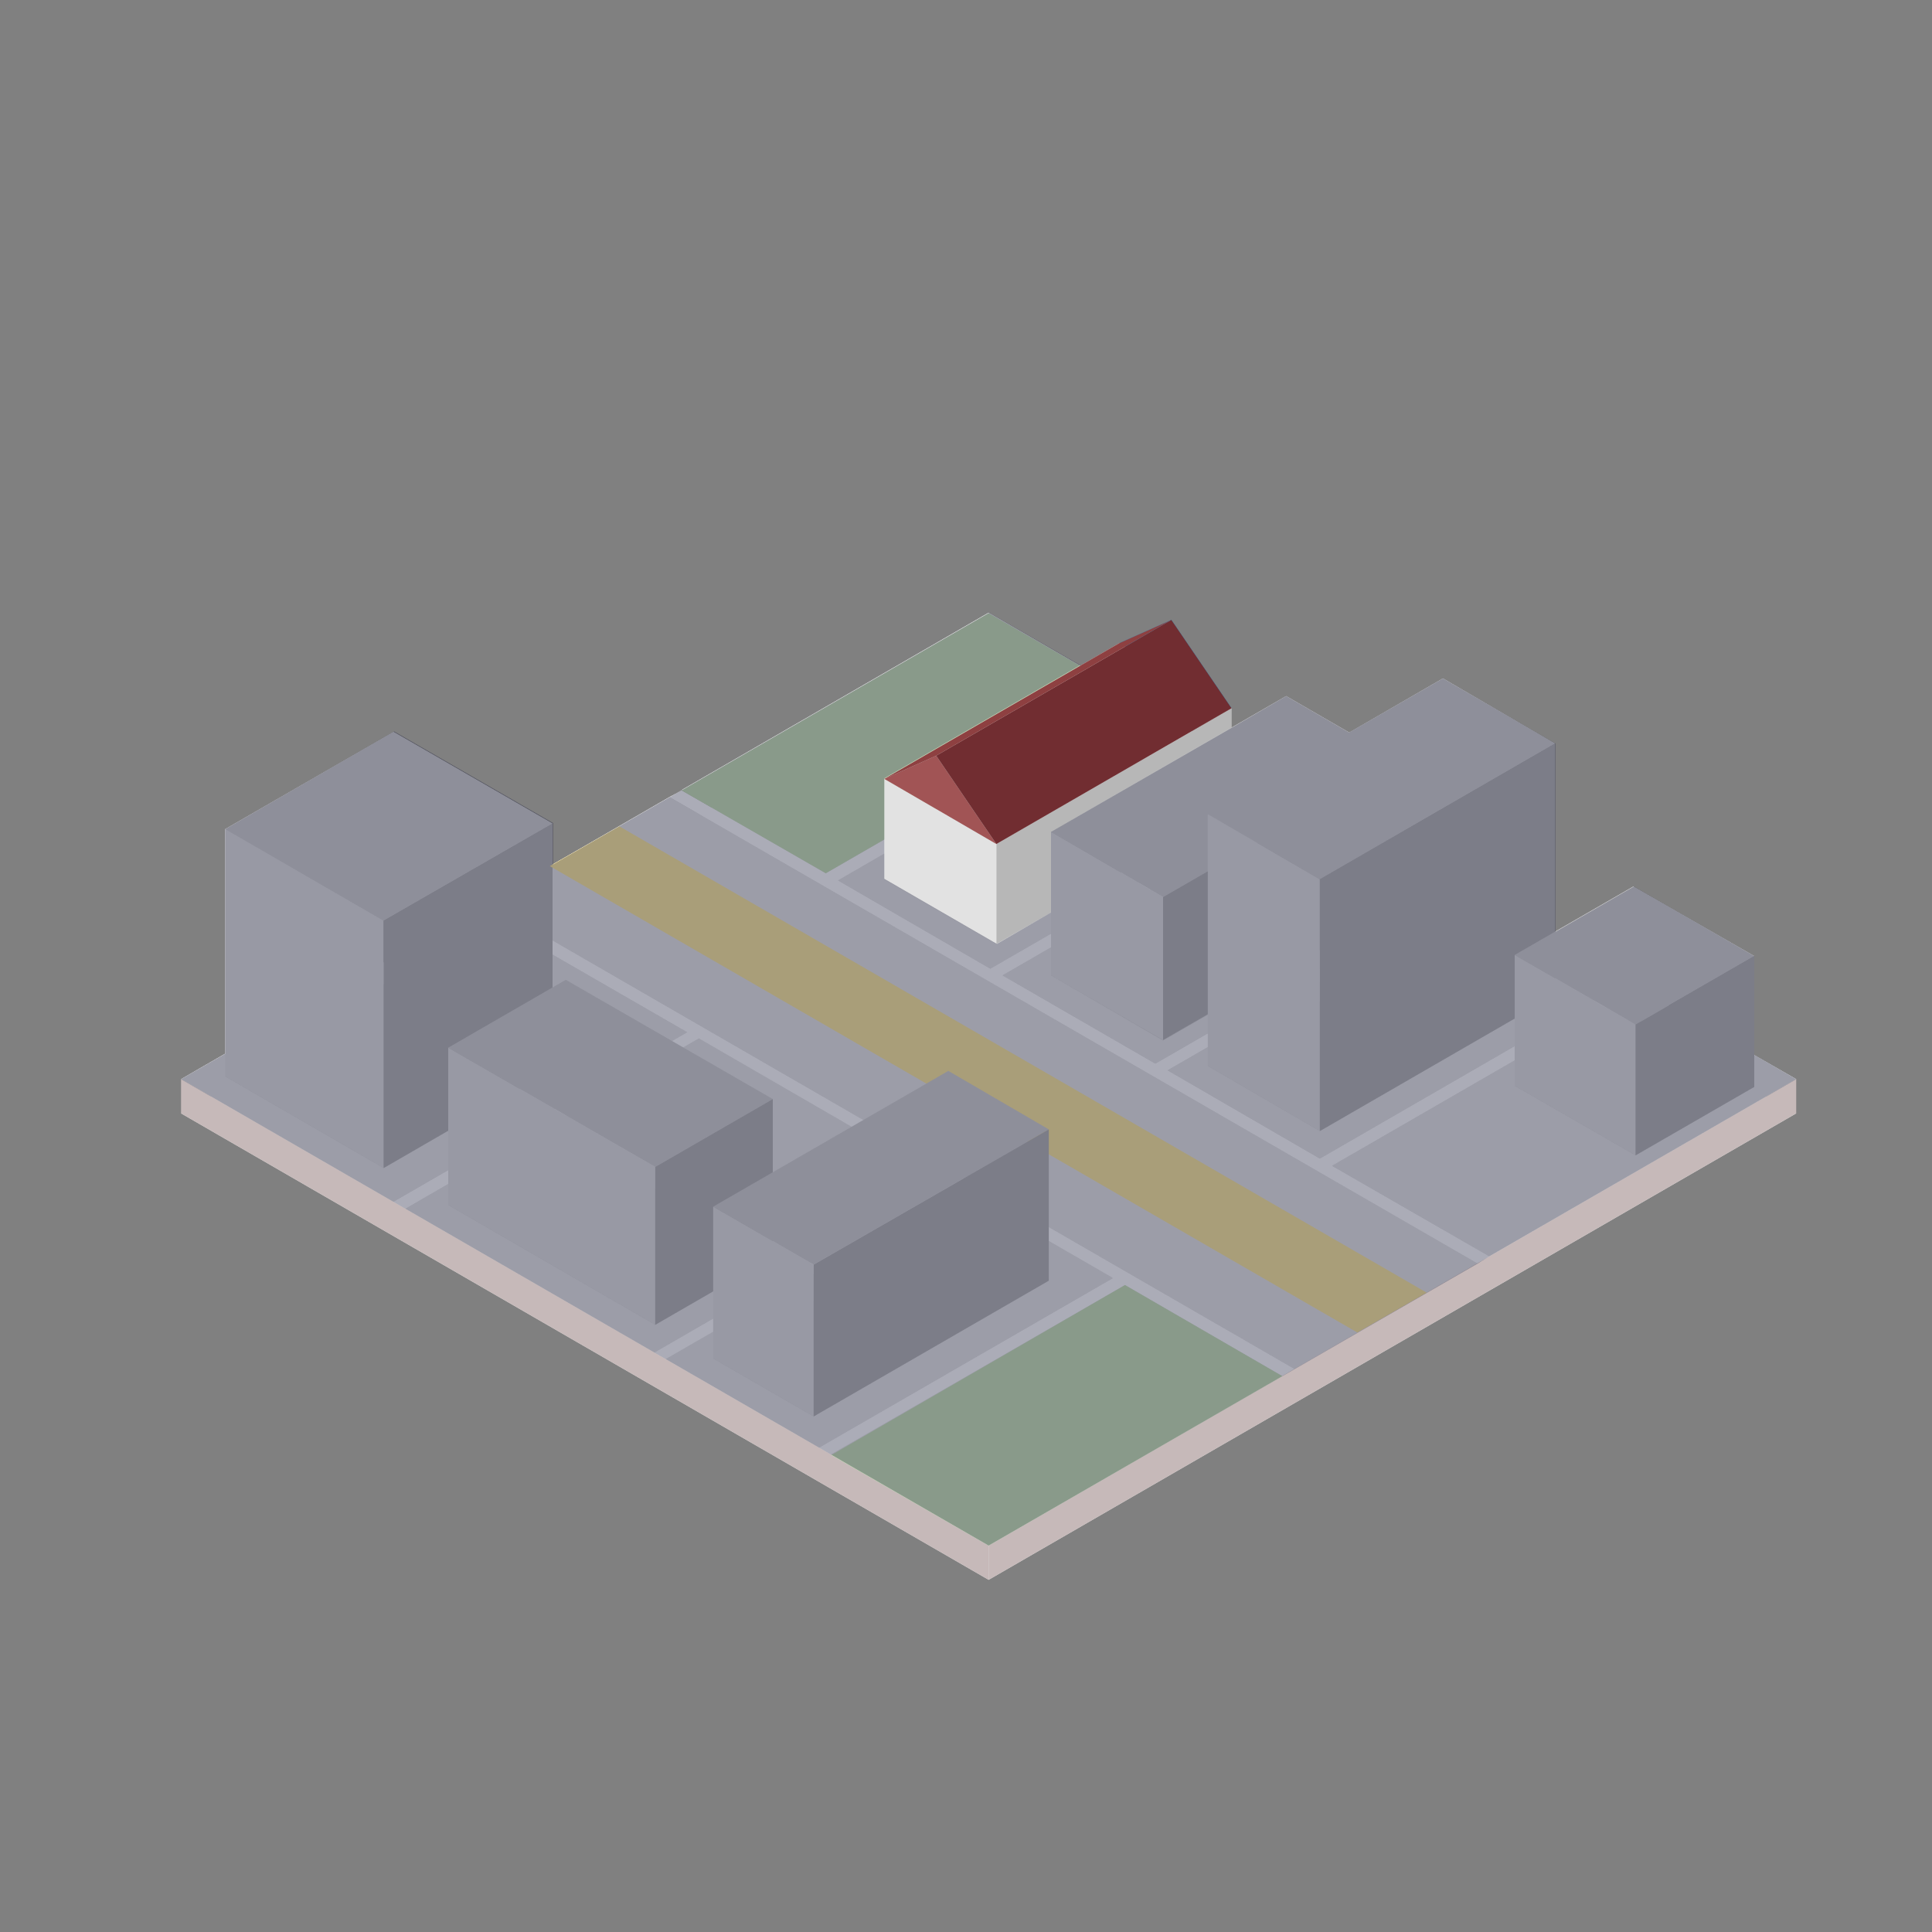<?xml version="1.0" encoding="utf-8"?>
<!-- Generator: Adobe Illustrator 19.1.0, SVG Export Plug-In . SVG Version: 6.00 Build 0)  -->
<svg version="1.1" xmlns="http://www.w3.org/2000/svg" xmlns:xlink="http://www.w3.org/1999/xlink" x="0px" y="0px"
	 viewBox="0 0 350 350" style="enable-background:new 0 0 350 350;" xml:space="preserve">
<rect x="0" y="0" width="350" height="350" fill="#808080" stroke="none"/>
<style type="text/css">
	.st0{display:none;}
	.st1{display:inline;}
	.st2{fill:#E8E8E8;}
	.st3{fill:#FFFFFF;}
	.st4{fill:#D3D3D3;}
	.st5{fill:#E2E2E2;}
	.st6{fill:#B7B7B7;}
	.st7{fill:#2BACE2;}
	.st8{fill:#A15455;}
	.st9{fill:#712D31;}
	.st10{fill:#8E4041;}
	.st11{fill:#FCE99F;}
	.st12{fill:#CBE4BA;}
	.st13{fill:#C6B9B9;}
	.st14{fill:#F9EDED;}
	.st15{fill:#AFDAF4;}
	.st16{fill:#4579BD;}
	.st17{fill:#EE2A28;}
	.st18{fill:#F2F0F1;}
	.st19{fill:#FFFFFF;stroke:#8C8C8C;stroke-miterlimit:10;}
	.st20{fill:none;stroke:#FFFFFF;stroke-width:2;stroke-miterlimit:10;}
	.st21{display:inline;fill:#D3D3D3;}
	.st22{display:inline;fill:#FCE99F;}
	.st23{display:inline;fill:#C6B9B9;}
	.st24{fill:#F5D6BB;}
	.st25{fill:#BB9F87;}
	.st26{fill:#E1BFA3;}
	.st27{fill:#6B6C6C;}
	.st28{fill:#4E4E4E;}
	.st29{fill:#676767;}
	.st30{fill:#494949;}
	.st31{fill:#616262;}
	.st32{fill:#DD962D;}
	.st33{fill:#E6A755;}
	.st34{fill:none;stroke:#EDB259;stroke-miterlimit:10;}
	.st35{fill:none;stroke:#EDB259;stroke-width:0.5;stroke-miterlimit:10;}
	.st36{fill:#EAA636;}
	.st37{fill:#09314E;}
	.st38{fill:#EDB259;}
	.st39{fill:#144D6E;}
	.st40{fill:#EABB7C;}
	.st41{opacity:0.35;fill:#0F1231;}
</style>
<g id="Layer_1" class="st0">
	<g class="st1">
		<polygon class="st2" points="179.1,286.5 32.5,201.9 179.1,117.3 325.7,201.9 		"/>
		<g>
			<polygon class="st3" points="241.4,211.4 297.1,179.2 294.9,178 239.3,210.1 211.5,194.1 267.2,162 265,160.7 209.3,192.8 
				181.6,176.8 237.3,144.7 235.1,143.4 179.4,175.6 151.7,159.6 207.4,127.4 205.2,126.2 149.5,158.3 123.4,143.2 121.2,144.5 
				267.8,229.1 270,227.9 			"/>
			<polygon class="st3" points="85.8,164.9 124.4,187.2 71,218 73.2,219.2 126.6,188.4 171.8,214.5 118.4,245.3 120.6,246.6 
				174,215.8 201.7,231.8 148.3,262.6 150.5,263.9 203.9,233.1 232.4,249.5 234.6,248.3 88,163.6 			"/>
		</g>
		<g>
			<polygon class="st2" points="151.7,159.6 179.4,175.6 235.1,143.4 207.4,127.4 			"/>
			<polygon class="st2" points="294.9,178 267.2,162 211.5,194.1 239.3,210.1 			"/>
			<polygon class="st2" points="265,160.7 237.3,144.7 181.6,176.8 209.3,192.8 			"/>
			<polygon class="st2" points="325.7,195.7 297.1,179.2 241.4,211.4 270,227.9 			"/>
			<path class="st2" d="M121.2,144.5l2.2-1.3l26.2,15.1l55.7-32.1l-26.2-15.1L32.5,195.7l146.6,84.6l88.7-51.2L121.2,144.5z
				 M203.9,233.1l-53.4,30.8l-2.2-1.3l53.4-30.8l-27.7-16l-53.4,30.8l-2.2-1.3l53.4-30.8l-45.2-26.1l-53.4,30.8L71,218l53.4-30.8
				l-38.6-22.3l2.2-1.3l146.6,84.6l-2.2,1.3L203.9,233.1z"/>
		</g>
		<polygon class="st4" points="210.8,188.6 190.4,176.8 233.1,152.2 253.5,164 		"/>
		<polygon class="st4" points="239.3,205.1 218.8,193.3 261.5,168.6 282,180.4 		"/>
		<polygon class="st4" points="180.5,171.2 160.1,159.4 202.8,134.7 223.2,146.5 		"/>
		<polygon class="st4" points="40.5,195.2 69.3,211.8 99.9,194.1 71.1,177.5 		"/>
		<polygon class="st4" points="147.3,256.9 129.1,246.3 171.8,221.7 190,232.2 		"/>
		<polygon class="st4" points="118.5,240.2 81,218.5 102.3,206.2 139.9,227.9 		"/>
		<polygon class="st4" points="296.5,209.5 274.6,196.8 296.2,184.4 318,197.1 		"/>
		<g>
			<polygon class="st4" points="40.5,150.3 69.3,166.9 99.9,149.2 71.1,132.6 			"/>
			<polygon class="st5" points="40.5,150.3 40.5,195.2 69.3,211.8 69.3,166.9 			"/>
			<polygon class="st6" points="99.9,149.2 69.3,166.9 69.3,211.8 99.9,194.1 			"/>
		</g>
		<g>
			<polygon class="st4" points="118.5,211.6 81,190 102.3,177.6 139.9,199.3 			"/>
			<polygon class="st5" points="81,190 81,218.5 118.5,240.2 118.5,211.6 			"/>
			<polygon class="st6" points="139.9,199.3 118.5,211.6 118.5,240.2 139.9,227.9 			"/>
		</g>
		<polygon class="st4" points="180.5,152.9 160.1,141.2 202.8,116.5 223.2,128.3 		"/>
		<g>
			<polygon class="st6" points="223.2,128.3 180.5,152.9 180.5,171.2 223.2,146.5 			"/>
			<polygon class="st5" points="160.1,141.2 160.1,159.4 180.5,171.2 180.5,152.9 			"/>
			<g>
				<polygon class="st7" points="223.2,128.3 202.8,116.5 212.3,112.3 				"/>
				<polygon class="st8" points="180.5,152.9 160.1,141.2 169.6,137 				"/>
				<polygon class="st9" points="169.6,137 212.3,112.3 223.2,128.3 180.5,152.9 				"/>
				<polygon class="st10" points="202.8,116.5 212.3,112.3 169.6,137 160.1,141.2 				"/>
			</g>
		</g>
		<polygon class="st11" points="246.1,241.7 99.5,157 112.1,149.8 258.7,234.4 		"/>
		<g>
			<polygon class="st4" points="147.3,229.4 129.1,218.9 171.8,194.2 190,204.7 			"/>
			<polygon class="st5" points="129.1,218.9 129.1,246.3 147.3,256.9 147.3,229.4 			"/>
			<polygon class="st6" points="147.3,256.9 190,232.2 190,204.7 147.3,229.4 			"/>
		</g>
		<g>
			<polygon class="st4" points="210.8,162.6 190.4,150.8 233.1,126.2 253.5,138 			"/>
			<polygon class="st5" points="190.4,150.8 190.4,176.8 210.8,188.6 210.8,162.6 			"/>
			<polygon class="st6" points="253.5,138 210.8,162.6 210.8,188.6 253.5,163.9 			"/>
		</g>
		<g>
			<polygon class="st4" points="239.3,159.4 218.8,147.6 261.5,122.9 282,134.7 			"/>
			<polygon class="st5" points="218.8,147.6 218.8,193.3 239.3,205.1 239.3,159.4 			"/>
			<polygon class="st6" points="239.3,159.4 282,134.7 282,180.4 239.3,205.1 			"/>
		</g>
		<g>
			<polygon class="st4" points="296.5,185.8 274.6,173.1 296.2,160.7 318,173.3 			"/>
			<polygon class="st5" points="274.6,173.1 274.6,196.8 296.5,209.5 296.5,185.8 			"/>
			<polygon class="st6" points="318,173.3 296.5,185.8 296.5,209.5 318,197.1 			"/>
		</g>
		<g>
			<polygon class="st3" points="241.4,211.4 297.1,179.2 294.9,178 239.3,210.1 211.5,194.1 267.2,162 265,160.7 209.3,192.8 
				181.6,176.8 237.3,144.7 235.1,143.4 179.4,175.6 151.7,159.6 207.4,127.4 205.2,126.2 149.5,158.3 123.4,143.2 121.2,144.5 
				267.8,229.1 270,227.9 			"/>
			<polygon class="st3" points="85.8,164.9 124.4,187.2 71,218 73.2,219.2 126.6,188.4 171.8,214.5 118.4,245.3 120.6,246.6 
				174,215.8 201.7,231.8 148.3,262.6 150.5,263.9 203.9,233.1 232.4,249.5 234.6,248.3 88,163.6 			"/>
		</g>
		<g>
			<polygon class="st2" points="151.7,159.6 179.4,175.6 235.1,143.4 207.4,127.4 			"/>
			<polygon class="st2" points="294.9,178 267.2,162 211.5,194.1 239.3,210.1 			"/>
			<polygon class="st2" points="265,160.7 237.3,144.7 181.6,176.8 209.3,192.8 			"/>
			<polygon class="st2" points="325.7,195.7 297.1,179.2 241.4,211.4 270,227.9 			"/>
			<path class="st2" d="M121.2,144.5l2.2-1.3l26.2,15.1l55.7-32.1l-26.2-15.1L32.5,195.7l146.6,84.6l88.7-51.2L121.2,144.5z
				 M203.9,233.1l-53.4,30.8l-2.2-1.3l53.4-30.8l-27.7-16l-53.4,30.8l-2.2-1.3l53.4-30.8l-45.2-26.1l-53.4,30.8L71,218l53.4-30.8
				l-38.6-22.3l2.2-1.3l146.6,84.6l-2.2,1.3L203.9,233.1z"/>
		</g>
		<polygon class="st4" points="210.8,188.6 190.4,176.8 233.1,152.2 253.5,164 		"/>
		<polygon class="st4" points="239.3,205.1 218.8,193.3 261.5,168.6 282,180.4 		"/>
		<polygon class="st4" points="180.5,171.2 160.1,159.4 202.8,134.7 223.2,146.5 		"/>
		<polygon class="st4" points="40.5,195.2 69.3,211.8 99.9,194.1 71.1,177.5 		"/>
		<polygon class="st4" points="147.3,256.9 129.1,246.3 171.8,221.7 190,232.2 		"/>
		<polygon class="st4" points="118.5,240.2 81,218.5 102.3,206.2 139.9,227.9 		"/>
		<polygon class="st4" points="296.5,209.5 274.6,196.8 296.2,184.4 318,197.1 		"/>
		<g>
			<polygon class="st4" points="40.5,150.3 69.3,166.9 99.9,149.2 71.1,132.6 			"/>
			<polygon class="st5" points="40.5,150.3 40.5,195.2 69.3,211.8 69.3,166.9 			"/>
			<polygon class="st6" points="99.9,149.2 69.3,166.9 69.3,211.8 99.9,194.1 			"/>
		</g>
		<g>
			<polygon class="st4" points="118.5,211.6 81,190 102.3,177.6 139.9,199.3 			"/>
			<polygon class="st5" points="81,190 81,218.5 118.5,240.2 118.5,211.6 			"/>
			<polygon class="st6" points="139.9,199.3 118.5,211.6 118.5,240.2 139.9,227.9 			"/>
		</g>
		<polygon class="st12" points="123.4,143.2 149.5,158.3 205.2,126.2 179.1,111.1 		"/>
		<polygon class="st4" points="180.5,152.9 160.1,141.2 202.8,116.5 223.2,128.3 		"/>
		<polygon class="st11" points="246.1,241.7 99.5,157 112.1,149.8 258.7,234.4 		"/>
		<g>
			<polygon class="st4" points="147.3,229.4 129.1,218.9 171.8,194.2 190,204.7 			"/>
			<polygon class="st5" points="129.1,218.9 129.1,246.3 147.3,256.9 147.3,229.4 			"/>
			<polygon class="st6" points="147.3,256.9 190,232.2 190,204.7 147.3,229.4 			"/>
		</g>
		<g>
			<polygon class="st6" points="223.2,128.3 180.5,152.9 180.5,171.2 223.2,146.5 			"/>
			<polygon class="st5" points="160.1,141.2 160.1,159.4 180.5,171.2 180.5,152.9 			"/>
			<g>
				<polygon class="st7" points="223.2,128.3 202.8,116.5 212.3,112.3 				"/>
				<polygon class="st8" points="180.5,152.9 160.1,141.2 169.6,137 				"/>
				<polygon class="st9" points="169.6,137 212.3,112.3 223.2,128.3 180.5,152.9 				"/>
				<polygon class="st10" points="202.8,116.5 212.3,112.3 169.6,137 160.1,141.2 				"/>
			</g>
		</g>
		<g>
			<polygon class="st4" points="210.8,162.6 190.4,150.8 233.1,126.2 253.5,138 			"/>
			<polygon class="st5" points="190.4,150.8 190.4,176.8 210.8,188.6 210.8,162.6 			"/>
			<polygon class="st6" points="253.5,138 210.8,162.6 210.8,188.6 253.5,163.9 			"/>
		</g>
		<g>
			<polygon class="st4" points="239.3,159.4 218.8,147.6 261.5,122.9 282,134.7 			"/>
			<polygon class="st5" points="218.8,147.6 218.8,193.3 239.3,205.1 239.3,159.4 			"/>
			<polygon class="st6" points="239.3,159.4 282,134.7 282,180.4 239.3,205.1 			"/>
		</g>
		<g>
			<polygon class="st4" points="296.5,185.8 274.6,173.1 296.2,160.7 318,173.3 			"/>
			<polygon class="st5" points="274.6,173.1 274.6,196.8 296.5,209.5 296.5,185.8 			"/>
			<polygon class="st6" points="318,173.3 296.5,185.8 296.5,209.5 318,197.1 			"/>
		</g>
		<polygon class="st13" points="32.5,201.9 32.5,195.7 179.1,280.4 179.1,286.5 		"/>
		<polygon class="st13" points="325.7,195.7 179.1,280.4 179.1,286.5 325.7,201.9 		"/>
		<polygon class="st12" points="150.5,263.9 203.9,233.1 232.4,249.5 179.1,280.4 		"/>
	</g>
</g>
<g id="Layer_4" class="st0">
	<g class="st1">
		<polygon class="st13" points="31.8,195.3 31.8,201 178.6,286.6 326.3,200.9 326.3,195.3 		"/>
		<polygon class="st2" points="110.2,198.3 104.5,203.2 186.5,250.6 193.7,246.5 		"/>
		<polygon class="st14" points="129.1,176.2 80.6,167.1 61.3,178.3 100.6,201 		"/>
		<polygon class="st14" points="195.9,245.2 222.9,229.6 133.5,178 112,196.7 		"/>
		<polygon class="st12" points="145,162.4 116.9,146.2 83.1,165.7 130.9,174.6 		"/>
		<polygon class="st12" points="161.7,147.9 137.8,134.1 119.1,144.9 146.7,160.9 		"/>
		<polygon class="st12" points="194.4,210.6 232.4,188.7 165.6,150.1 135.3,176.5 		"/>
		<polygon class="st2" points="181.3,258 199.5,268.5 197.3,269.8 179.1,259.3 160.9,269.8 179.1,280.3 257,235.3 238.9,224.8 		"/>
		<polygon class="st2" points="234.6,187.4 273.6,164.9 275.8,166.1 196.6,211.9 216.8,223.5 296,177.8 287.2,172.7 208,218.4 
			225.1,228.3 304.3,182.6 198.5,121.5 167.4,148.6 		"/>
		<polygon class="st14" points="140,132.8 163.4,146.3 194.6,119.3 179.1,110.3 		"/>
		<polygon class="st2" points="259.2,234 326.3,195.3 308.2,184.8 241.1,223.6 		"/>
		<polygon class="st2" points="78.5,190.8 51.3,206.5 77.1,221.4 98.8,202.5 		"/>
		<polygon class="st2" points="59.1,179.6 31.8,195.3 49.1,205.3 76.3,189.5 		"/>
		<polygon class="st2" points="102.7,204.8 81,223.7 157.1,267.6 184.3,251.9 		"/>
		<path class="st15" d="M234.1,142c0,0-18.3,13.9-27.6,18.9c-9.3,4.9-15.5,9.2-16.9,13.9c-1.4,4.7-2.9,14.8,0.8,17.8
			c3.7,3,13.7,18.3,17.7,19.4c3.9,1.1,16.4,7.4,22.3,10.4c5.9,3,12.9,7.4,16.5,12.1c3.6,4.6,3.6,4.6,3.6,4.6l11-6.3
			c0,0-5.2-7.5-15.4-14.3c-10.2-6.8-13.1-5.1-19.2-8.8s-17.2-10.8-19.3-13.4c-2.1-2.6-5.8-7.7-2.8-12.7c2.9-5.1-1-4.9,3.7-10.6
			s8.3-11.2,15.7-14.1s13.9-6.7,16.5-9.1s2.6-2.4,2.6-2.4L234.1,142z"/>
		<path class="st3" d="M163.4,146.3L140,132.8l-2.2,1.3l23.9,13.8l-15,13l-27.7-16l-2.2,1.3l28.1,16.2l-14.1,12.2l-47.8-8.9
			l-2.5,1.4l48.5,9.1L100.6,201l-39.3-22.7l-2.2,1.3l17.3,10l-27.3,15.7l2.2,1.3l27.3-15.7l20.3,11.7l-21.8,18.9l3.9,2.3l21.8-18.9
			l81.6,47.1l-27.3,15.7l3.8,2.2l18.2-10.5l18.2,10.5l2.2-1.3L181.3,258l57.5-33.2l2.2-1.3l67.1-38.7l-3.8-2.2l-79.2,45.7l-4.3-2.5
			l-1.8-1l-2.2-1.3l-1.6-0.9l-18.6-10.7l79.2-45.7l-2.2-1.3l-39.1,22.6l-67.2-38.8l31.2-27.1l-3.9-2.3L163.4,146.3z M193.7,246.5
			l-7.2,4.1l-82-47.4l5.7-5L193.7,246.5z M222.9,229.6l-27,15.6L112,196.7l21.6-18.8L222.9,229.6z M232.4,188.7l-38,21.9l-59.1-34.1
			l30.3-26.3L232.4,188.7z"/>
		<g>
			<polygon class="st11" points="77.1,221.4 194.6,119.3 198.5,121.5 81,223.7 			"/>
			<polygon class="st11" points="157.1,267.6 304.3,182.6 308.2,184.8 160.9,269.8 			"/>
		</g>
		<g>
			<path class="st16" d="M201,240.8c4.1-2.4,8.2-4.7,12.3-7.1c0.2,0.1,0.4,0.2,0.6,0.3c4.2,2.2,5.5,5.7,3.1,8.7
				c-0.1,0.1-0.2,0.2-0.4,0.2c-4.6,1.1-8.9,0.9-13-0.7C202.6,241.9,201.8,241.4,201,240.8z"/>
			<path class="st17" d="M209.4,232.5c1.2,0.2,2.3,0.6,3.4,1c-4.1,2.3-8.1,4.7-12.2,7c-0.8-0.6-1.3-1.3-1.7-2
				c0.5-0.1,0.9-0.3,1.3-0.4c1.8-0.6,2.9-1.6,3.4-2.7c0-0.1,0.1-0.2,0.3-0.2c2.5-0.3,4.3-1.2,5.4-2.6
				C209.3,232.6,209.3,232.6,209.4,232.5C209.4,232.6,209.4,232.6,209.4,232.5z"/>
			<path class="st18" d="M200.6,240.6c0,0,0.2,0.1,0.4,0.3l12.3-7.1c0,0-0.2-0.1-0.5-0.2L200.6,240.6z"/>
		</g>
		<path class="st19" d="M96.1,197.3l-4.1,2.4c-2.8,1.6-7.4,1.6-10.1,0l0,0c-2.8-1.6-2.8-4.2,0-5.9l4.1-2.4c2.8-1.6,7.4-1.6,10.1,0h0
			C98.9,193,98.9,195.7,96.1,197.3z"/>
		<line class="st20" x1="179.3" y1="155.5" x2="218.4" y2="133"/>
		<polygon class="st3" points="182.3,130.1 181.2,130.7 162.4,119.9 163.5,119.3 		"/>
		<polygon class="st3" points="193.9,147.1 192.8,147.7 178.4,139.4 179.5,138.7 		"/>
		<polygon class="st3" points="202.8,142 201.7,142.6 185.1,133 186.2,132.4 		"/>
		<polygon class="st3" points="211.9,136.7 210.8,137.4 192.2,126.6 193.3,126 		"/>
		<polygon class="st3" points="165.2,240.8 137.9,256.6 136.8,255.9 164.1,240.2 		"/>
		<polygon class="st3" points="156,235.5 128.8,251.3 127.7,250.6 154.9,234.9 		"/>
		<polygon class="st3" points="167.8,261.4 166.7,262 147,250.7 148.1,250 		"/>
		<polygon class="st3" points="61.6,198 60.5,198.7 43.3,188.7 44.4,188 		"/>
		<polygon class="st3" points="191.3,117.4 152.3,139.9 151.2,139.3 190.2,116.7 		"/>
	</g>
</g>
<g id="Layer_3" class="st0">
	<g class="st1">
		<polygon class="st3" points="241.4,210.7 297.1,178.5 294.9,177.3 239.3,209.4 211.5,193.4 267.2,161.3 265,160 209.3,192.1 
			181.6,176.1 237.3,144 235.1,142.7 179.4,174.9 151.7,158.9 207.4,126.7 205.2,125.5 149.5,157.6 123.4,142.5 121.2,143.8 
			267.8,228.4 270,227.2 		"/>
		<polygon class="st3" points="85.8,164.2 124.4,186.5 71,217.3 73.2,218.5 126.6,187.7 171.8,213.8 118.4,244.6 120.6,245.9 
			174,215.1 201.7,231.1 148.3,261.9 150.5,263.2 203.9,232.4 232.4,248.8 234.6,247.6 88,162.9 		"/>
	</g>
	<g class="st1">
		<polygon class="st2" points="151.7,158.9 179.4,174.9 235.1,142.7 207.4,126.7 		"/>
		<polygon class="st2" points="294.9,177.3 267.2,161.3 211.5,193.4 239.3,209.4 		"/>
		<polygon class="st2" points="265,160 237.3,144 181.6,176.1 209.3,192.1 		"/>
		<polygon class="st2" points="325.7,195 297.1,178.5 241.4,210.7 270,227.2 		"/>
		<path class="st2" d="M121.2,143.8l2.2-1.3l26.2,15.1l55.7-32.1l-26.2-15.1L32.5,195l146.6,84.6l88.7-51.2L121.2,143.8z
			 M203.9,232.4l-53.4,30.8l-2.2-1.3l53.4-30.8l-27.7-16l-53.4,30.8l-2.2-1.3l53.4-30.8l-45.2-26.1l-53.4,30.8l-2.2-1.3l53.4-30.8
			l-38.6-22.3l2.2-1.3l146.6,84.6l-2.2,1.3L203.9,232.4z"/>
	</g>
	<polygon class="st21" points="210.8,187.9 190.4,176.1 233.1,151.5 253.5,163.3 	"/>
	<polygon class="st21" points="239.3,204.4 218.8,192.6 261.5,167.9 282,179.7 	"/>
	<polygon class="st21" points="147.3,256.1 129.1,245.6 171.8,221 190,231.5 	"/>
	<polygon class="st21" points="296.5,208.8 274.6,196.1 296.2,183.7 318,196.4 	"/>
	<polygon class="st22" points="246.1,241 99.5,156.3 112.1,149.1 258.7,233.7 	"/>
	<g class="st1">
		<polygon class="st4" points="147.3,228.7 129.1,218.1 171.8,193.5 190,204 		"/>
		<polygon class="st5" points="129.1,218.1 129.1,245.6 147.3,256.1 147.3,228.7 		"/>
		<polygon class="st6" points="147.3,256.1 190,231.5 190,204 147.3,228.7 		"/>
	</g>
	<g class="st1">
		<polygon class="st4" points="239.3,158.7 218.8,146.9 261.5,122.2 282,134 		"/>
		<polygon class="st5" points="218.8,146.9 218.8,192.6 239.3,204.4 239.3,158.7 		"/>
		<polygon class="st6" points="239.3,158.7 282,134 282,179.7 239.3,204.4 		"/>
	</g>
	<g class="st1">
		<polygon class="st4" points="296.5,185.1 274.6,172.4 296.2,160 318,172.6 		"/>
		<polygon class="st5" points="274.6,172.4 274.6,196.1 296.5,208.8 296.5,185.1 		"/>
		<polygon class="st6" points="318,172.6 296.5,185.1 296.5,208.8 318,196.4 		"/>
	</g>
	<g class="st1">
		<polygon class="st3" points="241.4,210.7 297.1,178.5 294.9,177.3 239.3,209.4 211.5,193.4 267.2,161.3 265,160 209.3,192.1 
			181.6,176.1 237.3,144 235.1,142.7 179.4,174.9 151.7,158.9 207.4,126.7 205.2,125.5 149.5,157.6 123.4,142.5 121.2,143.8 
			267.8,228.4 270,227.2 		"/>
		<polygon class="st3" points="85.8,164.2 124.4,186.5 71,217.3 73.2,218.5 126.6,187.7 171.8,213.8 118.4,244.6 120.6,245.9 
			174,215.1 201.7,231.1 148.3,261.9 150.5,263.2 203.9,232.4 232.4,248.8 234.6,247.6 88,162.9 		"/>
	</g>
	<polygon class="st21" points="210.8,187.9 190.4,176.1 233.1,151.5 253.5,163.3 	"/>
	<polygon class="st21" points="239.3,204.4 218.8,192.6 261.5,167.9 282,179.7 	"/>
	<polygon class="st21" points="147.3,256.1 129.1,245.6 171.8,221 190,231.5 	"/>
	<polygon class="st21" points="296.5,208.8 274.6,196.1 296.2,183.7 318,196.4 	"/>
	<g class="st1">
		<polygon class="st4" points="147.3,228.7 129.1,218.1 171.8,193.5 190,204 		"/>
		<polygon class="st5" points="129.1,218.1 129.1,245.6 147.3,256.1 147.3,228.7 		"/>
		<polygon class="st6" points="147.3,256.1 190,231.5 190,204 147.3,228.7 		"/>
	</g>
	<g class="st1">
		<polygon class="st4" points="239.3,158.7 218.8,146.9 261.5,122.2 282,134 		"/>
		<polygon class="st5" points="218.8,146.9 218.8,192.6 239.3,204.4 239.3,158.7 		"/>
		<polygon class="st6" points="239.3,158.7 282,134 282,179.7 239.3,204.4 		"/>
	</g>
	<g class="st1">
		<polygon class="st4" points="296.5,185.1 274.6,172.4 296.2,160 318,172.6 		"/>
		<polygon class="st5" points="274.6,172.4 274.6,196.1 296.5,208.8 296.5,185.1 		"/>
		<polygon class="st6" points="318,172.6 296.5,185.1 296.5,208.8 318,196.4 		"/>
	</g>
	<polygon class="st23" points="32.5,201.2 32.5,195 179.1,279.7 179.1,285.8 	"/>
	<polygon class="st23" points="325.7,195 179.1,279.7 179.1,285.8 325.7,201.2 	"/>
	<g class="st1">
		<polygon class="st24" points="87.5,198.3 62.3,183.8 87.5,169.3 112.6,183.8 		"/>
		<polygon class="st25" points="62.3,183.8 62.3,188.2 87.5,202.7 87.5,198.3 		"/>
		<polygon class="st26" points="112.6,183.8 112.6,188.2 87.5,202.7 87.5,198.3 		"/>
		<polygon class="st24" points="139.7,146.4 136.4,144.5 139.7,142.6 143,144.5 		"/>
		<polygon class="st25" points="136.4,144.5 136.4,145.1 139.7,147 139.7,146.4 		"/>
		<polygon class="st26" points="143,144.5 143,145.1 139.7,147 139.7,146.4 		"/>
		<g>
			<polygon class="st27" points="55,43.3 37.9,32.9 49,26.5 66.2,36.9 			"/>
			<polygon class="st28" points="37.9,32.9 37.9,48.1 55,58.5 55,43.3 			"/>
			<polygon class="st29" points="66.2,36.9 66.2,52.1 55,58.5 55,43.3 			"/>
		</g>
		<g>
			<polygon class="st27" points="138.5,96.7 130.9,92.1 135.9,89.2 143.5,93.8 			"/>
			<polygon class="st28" points="130.9,92.1 130.9,94 138.5,98.6 138.5,96.7 			"/>
			<polygon class="st29" points="143.5,93.8 143.5,95.8 138.5,98.6 138.5,96.7 			"/>
		</g>
		<polygon class="st27" points="87.5,165 80.1,160.7 87.5,156.4 94.9,160.7 		"/>
		<polygon class="st30" points="72.7,182.1 72.7,184.7 87.5,193.3 87.5,190.7 		"/>
		<polygon class="st31" points="102.3,182.1 102.3,184.7 87.5,193.3 87.5,190.7 		"/>
		<polygon class="st32" points="76.2,43 76.2,44.9 87.5,51.5 87.5,49.5 		"/>
		<polygon class="st33" points="98.8,43 98.8,44.9 87.5,51.5 87.5,49.5 		"/>
		<polygon class="st29" points="87.5,190.7 87.5,173.5 94.9,169.3 102.3,182.1 		"/>
		<polygon class="st28" points="72.7,182.1 80.1,169.3 87.5,173.5 87.5,190.7 		"/>
		<polygon class="st28" points="80.1,169.3 80.1,160.7 87.5,165 87.5,173.5 		"/>
		<polygon class="st29" points="94.9,169.3 94.9,160.7 87.5,165 87.5,173.5 		"/>
		<path class="st32" d="M87.5,174.9c-0.1,0-0.3,0-0.4-0.1l-7.5-4.4c-0.2-0.1-0.3-0.3-0.3-0.4c0-0.2,0.1-0.3,0.3-0.4l0.4,0.7
			c0.1,0,0.1-0.1,0.1-0.2c0-0.1-0.1-0.2-0.1-0.2l7.5,4.3l7.5-4.3c-0.1,0-0.1,0.1-0.1,0.2c0,0.1,0.1,0.2,0.1,0.2l0.4-0.7
			c0.2,0.1,0.3,0.3,0.3,0.4c0,0.2-0.1,0.3-0.3,0.4l-7.5,4.3C87.7,174.9,87.6,174.9,87.5,174.9z"/>
		<path class="st34" d="M87.3,165.1l-7.5-4.3c-0.1-0.1-0.1-0.1,0-0.2l7.5-4.3c0.1-0.1,0.3-0.1,0.3,0l7.5,4.3c0.1,0.1,0.1,0.1,0,0.2
			l-7.5,4.3C87.6,165.2,87.4,165.2,87.3,165.1z"/>
		<path class="st34" d="M87.3,155.8l-7.5-4.3c-0.1-0.1-0.1-0.1,0-0.2l7.5-4.3c0.1-0.1,0.3-0.1,0.3,0l7.5,4.3c0.1,0.1,0.1,0.1,0,0.2
			l-7.5,4.3C87.6,155.9,87.4,155.9,87.3,155.8z"/>
		<path class="st34" d="M87.3,146.4l-7.5-4.3c-0.1-0.1-0.1-0.1,0-0.2l7.5-4.3c0.1-0.1,0.3-0.1,0.3,0l7.5,4.3c0.1,0.1,0.1,0.1,0,0.2
			l-7.5,4.3C87.6,146.5,87.4,146.5,87.3,146.4z"/>
		<path class="st34" d="M87.3,137.1l-7.5-4.3c-0.1-0.1-0.1-0.1,0-0.2l7.5-4.3c0.1-0.1,0.3-0.1,0.3,0l7.5,4.3c0.1,0.1,0.1,0.1,0,0.2
			l-7.5,4.3C87.6,137.2,87.4,137.2,87.3,137.1z"/>
		<path class="st34" d="M87.3,127.8l-7.5-4.3c-0.1-0.1-0.1-0.1,0-0.2l7.5-4.3c0.1-0.1,0.3-0.1,0.3,0l7.5,4.3c0.1,0.1,0.1,0.1,0,0.2
			l-7.5,4.3C87.6,127.8,87.4,127.8,87.3,127.8z"/>
		<path class="st34" d="M87.3,118.4l-7.5-4.3c-0.1-0.1-0.1-0.1,0-0.2l7.5-4.3c0.1-0.1,0.3-0.1,0.3,0l7.5,4.3c0.1,0.1,0.1,0.1,0,0.2
			l-7.5,4.3C87.6,118.5,87.4,118.5,87.3,118.4z"/>
		<path class="st34" d="M87.3,109.1l-7.5-4.3c-0.1-0.1-0.1-0.1,0-0.2l7.5-4.3c0.1-0.1,0.3-0.1,0.3,0l7.5,4.3c0.1,0.1,0.1,0.1,0,0.2
			l-7.5,4.3C87.6,109.1,87.4,109.1,87.3,109.1z"/>
		<path class="st34" d="M87.3,99.7l-7.5-4.3c-0.1-0.1-0.1-0.1,0-0.2l7.5-4.3c0.1-0.1,0.3-0.1,0.3,0l7.5,4.3c0.1,0.1,0.1,0.1,0,0.2
			l-7.5,4.3C87.6,99.8,87.4,99.8,87.3,99.7z"/>
		<path class="st34" d="M87.3,90.4L79.8,86c-0.1-0.1-0.1-0.1,0-0.2l7.5-4.3c0.1-0.1,0.3-0.1,0.3,0l7.5,4.3c0.1,0.1,0.1,0.1,0,0.2
			l-7.5,4.3C87.6,90.4,87.4,90.4,87.3,90.4z"/>
		<path class="st34" d="M87.3,81l-7.5-4.3c-0.1-0.1-0.1-0.1,0-0.2l7.5-4.3c0.1-0.1,0.3-0.1,0.3,0l7.5,4.3c0.1,0.1,0.1,0.1,0,0.2
			L87.7,81C87.6,81.1,87.4,81.1,87.3,81z"/>
		<path class="st32" d="M87.5,72.1c-0.1,0-0.3,0-0.4-0.1l0,0l-7.5-4.3c-0.2-0.1-0.3-0.3-0.3-0.4s0.1-0.3,0.3-0.4l7.5-4.3
			c0.2-0.1,0.5-0.1,0.7,0l7.5,4.3c0.2,0.1,0.3,0.3,0.3,0.4c0,0.2-0.1,0.3-0.3,0.4L87.9,72C87.7,72.1,87.6,72.1,87.5,72.1z
			 M80.4,67.2l7.1,4.1l7.1-4.1l-7.1-4.1L80.4,67.2z"/>
		<rect x="79.3" y="67.2" class="st32" width="0.8" height="103.1"/>
		<rect x="94.9" y="67.2" class="st32" width="0.8" height="103.1"/>
		<rect x="87.1" y="71.3" class="st32" width="0.8" height="103.1"/>
		<g>
			<polygon class="st27" points="87.5,71.2 78.1,65.8 87.5,60.4 96.9,65.8 			"/>
			<polygon class="st28" points="78.1,65.8 78.1,67.4 87.5,72.8 87.5,71.2 			"/>
			<polygon class="st29" points="96.9,65.8 96.9,67.4 87.5,72.8 87.5,71.2 			"/>
		</g>
		<g>
			<polygon class="st35" points="161.8,112.4 58.5,52.7 58.5,47 161.8,106.7 			"/>
			<polygon class="st35" points="63.4,55.6 58.5,52.7 58.5,47 63.4,49.9 			"/>
			<polygon class="st35" points="68.3,58.4 63.4,55.6 63.4,49.9 68.3,52.7 			"/>
			<polygon class="st35" points="73.3,61.2 68.3,58.4 68.3,52.7 73.3,55.6 			"/>
			<polygon class="st35" points="78.2,64.1 73.3,61.2 73.3,55.6 78.2,58.4 			"/>
			<polygon class="st35" points="83.1,66.9 78.2,64.1 78.2,58.4 83.1,61.2 			"/>
			<polygon class="st35" points="88,69.8 83.1,66.9 83.1,61.2 88,64.1 			"/>
			<polygon class="st35" points="92.9,72.6 88,69.8 88,64.1 92.9,66.9 			"/>
			<polygon class="st35" points="97.9,75.5 92.9,72.6 92.9,66.9 97.9,69.8 			"/>
			<polygon class="st35" points="102.8,78.3 97.9,75.5 97.9,69.8 102.8,72.6 			"/>
			<polygon class="st35" points="107.7,81.1 102.8,78.3 102.8,72.6 107.7,75.5 			"/>
			<polygon class="st35" points="112.6,84 107.7,81.1 107.7,75.5 112.6,78.3 			"/>
			<polygon class="st35" points="117.5,86.8 112.6,84 112.6,78.3 117.5,81.1 			"/>
			<polygon class="st35" points="122.5,89.7 117.5,86.8 117.5,81.1 122.5,84 			"/>
			<polygon class="st35" points="127.4,92.5 122.5,89.7 122.5,84 127.4,86.8 			"/>
			<polyline class="st35" points="132.3,95.3 127.4,92.5 127.4,86.8 132.3,89.7 			"/>
			<polyline class="st35" points="137.2,92.5 142.1,95.3 142.1,101 137.2,98.2 			"/>
			<polygon class="st35" points="147.1,103.9 142.1,101 142.1,95.3 147.1,98.2 			"/>
			<polygon class="st35" points="152,106.7 147.1,103.9 147.1,98.2 152,101 			"/>
			<polygon class="st35" points="156.9,109.5 152,106.7 152,101 156.9,103.9 			"/>
			<polygon class="st35" points="161.8,112.4 156.9,109.5 156.9,103.9 161.8,106.7 			"/>
		</g>
		<g>
			<polygon class="st35" points="166.7,109.1 63.4,49.5 63.4,43.8 166.7,103.4 			"/>
			<polygon class="st35" points="68.3,52.3 63.4,49.5 63.4,43.8 68.3,46.6 			"/>
			<polygon class="st35" points="73.3,55.2 68.3,52.3 68.3,46.6 73.3,49.5 			"/>
			<polygon class="st35" points="78.2,58 73.3,55.2 73.3,49.5 78.2,52.3 			"/>
			<polygon class="st35" points="83.1,60.8 78.2,58 78.2,52.3 83.1,55.2 			"/>
			<polygon class="st35" points="88,63.7 83.1,60.8 83.1,55.2 88,58 			"/>
			<polygon class="st35" points="92.9,66.5 88,63.7 88,58 92.9,60.8 			"/>
			<polygon class="st35" points="97.9,69.4 92.9,66.5 92.9,60.8 97.9,63.7 			"/>
			<polygon class="st35" points="102.8,72.2 97.9,69.4 97.9,63.7 102.8,66.5 			"/>
			<polygon class="st35" points="107.7,75 102.8,72.2 102.8,66.5 107.7,69.4 			"/>
			<polygon class="st35" points="112.6,77.9 107.7,75 107.7,69.4 112.6,72.2 			"/>
			<polygon class="st35" points="117.5,80.7 112.6,77.9 112.6,72.2 117.5,75 			"/>
			<polygon class="st35" points="122.5,83.6 117.5,80.7 117.5,75 122.5,77.9 			"/>
			<polygon class="st35" points="127.4,86.4 122.5,83.6 122.5,77.9 127.4,80.7 			"/>
			<polygon class="st35" points="132.3,89.2 127.4,86.4 127.4,80.7 132.3,83.6 			"/>
			<polyline class="st35" points="137.2,92.1 132.3,89.2 132.3,83.6 137.2,86.4 			"/>
			<line class="st35" x1="142.1" y1="94.9" x2="137.2" y2="92.1"/>
			<line class="st35" x1="137.2" y1="86.4" x2="142.1" y2="89.2"/>
			<polyline class="st35" points="142.1,89.2 147.1,92.1 147.1,97.8 142.1,94.9 			"/>
			<polygon class="st35" points="152,100.6 147.1,97.8 147.1,92.1 152,94.9 			"/>
			<polygon class="st35" points="156.9,103.4 152,100.6 152,94.9 156.9,97.8 			"/>
			<polygon class="st35" points="161.8,106.3 156.9,103.4 156.9,97.8 161.8,100.6 			"/>
			<polygon class="st35" points="166.7,109.1 161.8,106.3 161.8,100.6 166.7,103.4 			"/>
		</g>
		<g>
			<polygon class="st35" points="161.8,112.4 58.5,52.7 63.4,49.9 166.7,109.5 			"/>
			<polygon class="st35" points="63.4,55.6 58.5,52.7 63.4,49.9 68.3,52.7 			"/>
			<polygon class="st35" points="68.3,58.4 63.4,55.6 68.3,52.7 73.3,55.6 			"/>
			<polygon class="st35" points="73.3,61.3 68.3,58.4 73.3,55.6 78.2,58.4 			"/>
			<polygon class="st35" points="78.2,64.1 73.3,61.3 78.2,58.4 83.1,61.3 			"/>
			<polygon class="st35" points="83.1,66.9 78.2,64.1 83.1,61.3 88,64.1 			"/>
			<polygon class="st35" points="88,69.8 83.1,66.9 88,64.1 92.9,66.9 			"/>
			<polygon class="st35" points="92.9,72.6 88,69.8 92.9,66.9 97.9,69.8 			"/>
			<polygon class="st35" points="97.9,75.5 92.9,72.6 97.9,69.8 102.8,72.6 			"/>
			<polygon class="st35" points="102.8,78.3 97.9,75.5 102.8,72.6 107.7,75.5 			"/>
			<polygon class="st35" points="107.7,81.1 102.8,78.3 107.7,75.5 112.6,78.3 			"/>
			<polygon class="st35" points="112.6,84 107.7,81.1 112.6,78.3 117.5,81.1 			"/>
			<polygon class="st35" points="117.5,86.8 112.6,84 117.5,81.1 122.5,84 			"/>
			<polygon class="st35" points="122.5,89.7 117.5,86.8 122.5,84 127.4,86.8 			"/>
			<polygon class="st35" points="127.4,92.5 122.5,89.7 127.4,86.8 132.3,89.7 			"/>
			<line class="st35" x1="137.2" y1="98.2" x2="132.3" y2="95.3"/>
			<line class="st35" x1="137.2" y1="92.5" x2="142.1" y2="95.3"/>
			<polyline class="st35" points="142.1,95.3 147.1,98.2 142.1,101 137.2,98.2 			"/>
			<polygon class="st35" points="147.1,103.9 142.1,101 147.1,98.2 152,101 			"/>
			<polygon class="st35" points="152,106.7 147.1,103.9 152,101 156.9,103.9 			"/>
			<polygon class="st35" points="156.9,109.5 152,106.7 156.9,103.9 161.8,106.7 			"/>
			<polygon class="st35" points="161.8,112.4 156.9,109.5 161.8,106.7 166.7,109.5 			"/>
		</g>
		<g>
			<polygon class="st35" points="161.8,106.3 58.5,46.6 63.4,43.8 166.7,103.4 			"/>
			<polygon class="st35" points="63.4,49.5 58.5,46.6 63.4,43.8 68.3,46.6 			"/>
			<polygon class="st35" points="68.3,52.3 63.4,49.5 68.3,46.6 73.3,49.5 			"/>
			<polygon class="st35" points="73.3,55.1 68.3,52.3 73.3,49.5 78.2,52.3 			"/>
			<polygon class="st35" points="78.2,58 73.3,55.1 78.2,52.3 83.1,55.1 			"/>
			<polygon class="st35" points="83.1,60.8 78.2,58 83.1,55.1 88,58 			"/>
			<polygon class="st35" points="88,63.7 83.1,60.8 88,58 92.9,60.8 			"/>
			<polygon class="st35" points="92.9,66.5 88,63.7 92.9,60.8 97.9,63.7 			"/>
			<polygon class="st35" points="97.9,69.4 92.9,66.5 97.9,63.7 102.8,66.5 			"/>
			<polygon class="st35" points="102.8,72.2 97.9,69.4 102.8,66.5 107.7,69.4 			"/>
			<polygon class="st35" points="107.7,75 102.8,72.2 107.7,69.4 112.6,72.2 			"/>
			<polygon class="st35" points="112.6,77.9 107.7,75 112.6,72.2 117.5,75 			"/>
			<polygon class="st35" points="117.5,80.7 112.6,77.9 117.5,75 122.5,77.9 			"/>
			<polygon class="st35" points="122.5,83.6 117.5,80.7 122.5,77.9 127.4,80.7 			"/>
			<polygon class="st35" points="127.4,86.4 122.5,83.6 127.4,80.7 132.3,83.6 			"/>
			<polyline class="st35" points="132.3,89.2 127.4,86.4 132.3,83.6 137.2,86.4 			"/>
			<line class="st35" x1="137.2" y1="92.1" x2="132.3" y2="89.2"/>
			<line class="st35" x1="137.2" y1="86.4" x2="142.1" y2="89.2"/>
			<polygon class="st35" points="147.1,97.8 142.1,94.9 147.1,92.1 152,94.9 			"/>
			<polygon class="st35" points="152,100.6 147.1,97.8 152,94.9 156.9,97.8 			"/>
			<polygon class="st35" points="156.9,103.4 152,100.6 156.9,97.8 161.8,100.6 			"/>
			<polygon class="st35" points="161.8,106.3 156.9,103.4 161.8,100.6 166.7,103.4 			"/>
		</g>
		<g>
			<polygon class="st28" points="78.1,59.2 78.1,60.8 87.5,66.2 87.5,64.6 			"/>
			<polygon class="st29" points="96.9,59.2 96.9,60.8 87.5,66.2 87.5,64.6 			"/>
		</g>
		<polygon class="st36" points="76.2,44.9 78.1,59.2 87.5,64.6 87.5,51.5 		"/>
		<polygon class="st37" points="77.3,46.9 78.9,58.3 86.4,62.6 86.4,52.1 		"/>
		<polygon class="st38" points="98.8,44.9 87.5,51.5 87.5,64.6 96.9,59.2 		"/>
		<polygon class="st39" points="97.8,46.7 88.5,52.1 88.5,62.8 96.2,58.4 		"/>
		<polygon class="st40" points="87.5,49.5 76.1,43 87.5,36.4 98.9,43 		"/>
		<g>
			<polygon class="st27" points="87.2,41.5 83.5,39.4 87.2,37.3 90.9,39.4 			"/>
			<polygon class="st28" points="83.5,43.7 83.5,39.4 87.2,41.5 87.2,45.8 			"/>
			<polygon class="st29" points="90.9,43.7 90.9,39.4 87.2,41.5 87.2,45.8 			"/>
		</g>
		<polygon class="st35" points="60.6,40.1 83.5,39.4 87.2,41.5 140.2,96 90.9,39.4 87.2,37.3 		"/>
		<line class="st35" x1="140.2" y1="96" x2="139.7" y2="144.8"/>
	</g>
</g>
<g id="Layer_2">
	<g>
		<polygon class="st2" points="179.1,286.2 32.8,201.7 179.1,117.3 325.4,201.7 		"/>
		<g>
			<polygon class="st3" points="241.3,211.2 296.9,179.1 294.7,177.8 239.1,209.9 211.5,193.9 267,161.9 264.9,160.6 209.3,192.7 
				181.6,176.7 237.2,144.6 235,143.4 179.4,175.5 151.8,159.5 207.3,127.4 205.2,126.1 149.6,158.2 123.5,143.2 121.3,144.4 
				267.6,228.9 269.8,227.6 			"/>
			<polygon class="st3" points="86,164.8 124.5,187 71.2,217.8 73.4,219 126.7,188.3 171.8,214.3 118.5,245.1 120.7,246.3 
				174,215.6 201.6,231.6 148.4,262.3 150.6,263.6 203.8,232.8 232.3,249.3 234.5,248 88.2,163.5 			"/>
		</g>
		<g>
			<polygon class="st2" points="151.8,159.5 179.4,175.5 235,143.4 207.3,127.4 			"/>
			<polygon class="st2" points="294.7,177.8 267,161.9 211.5,193.9 239.1,209.9 			"/>
			<polygon class="st2" points="264.9,160.6 237.2,144.6 181.6,176.7 209.3,192.7 			"/>
			<polygon class="st2" points="325.4,195.5 296.9,179.1 241.3,211.2 269.8,227.6 			"/>
			<path class="st2" d="M121.3,144.4l2.2-1.3l26.1,15.1l55.6-32.1l-26.1-15.1L32.8,195.5L179.1,280l88.6-51.1L121.3,144.4z
				 M203.8,232.8l-53.3,30.7l-2.2-1.3l53.3-30.7l-27.7-16l-53.3,30.7l-2.2-1.3l53.3-30.7l-45.1-26.1L73.4,219l-2.2-1.3l53.3-30.7
				L86,164.8l2.2-1.3L234.5,248l-2.2,1.3L203.8,232.8z"/>
		</g>
		<polygon class="st4" points="210.7,188.5 190.4,176.7 233,152.1 253.4,163.9 		"/>
		<polygon class="st4" points="239.1,204.9 218.8,193.1 261.4,168.5 281.7,180.3 		"/>
		<polygon class="st4" points="180.5,171 160.2,159.3 202.8,134.7 223.1,146.4 		"/>
		<polygon class="st4" points="40.8,195 69.5,211.6 100.1,193.9 71.3,177.3 		"/>
		<polygon class="st4" points="147.4,256.6 129.2,246.1 171.8,221.5 190,232 		"/>
		<polygon class="st4" points="118.7,240 81.2,218.3 102.5,206 140,227.7 		"/>
		<polygon class="st4" points="296.3,209.3 274.4,196.7 295.9,184.3 317.8,196.9 		"/>
		<g>
			<polygon class="st4" points="40.8,150.2 69.5,166.8 100.1,149.2 71.3,132.6 			"/>
			<polygon class="st5" points="40.8,150.2 40.8,195 69.5,211.6 69.5,166.8 			"/>
			<polygon class="st6" points="100.1,149.2 69.5,166.8 69.5,211.6 100.1,193.9 			"/>
		</g>
		<g>
			<polygon class="st4" points="118.7,211.4 81.2,189.8 102.5,177.5 140,199.1 			"/>
			<polygon class="st5" points="81.2,189.8 81.2,218.3 118.7,240 118.7,211.4 			"/>
			<polygon class="st6" points="140,199.1 118.7,211.4 118.7,240 140,227.7 			"/>
		</g>
		<polygon class="st4" points="180.5,152.9 160.2,141.1 202.8,116.5 223.1,128.3 		"/>
		<g>
			<polygon class="st6" points="223.1,128.3 180.5,152.9 180.5,171 223.1,146.4 			"/>
			<polygon class="st5" points="160.2,141.1 160.2,159.3 180.5,171 180.5,152.9 			"/>
			<g>
				<polygon class="st7" points="223.1,128.3 202.8,116.5 212.2,112.3 				"/>
				<polygon class="st8" points="180.5,152.9 160.2,141.1 169.6,136.9 				"/>
				<polygon class="st9" points="169.6,136.9 212.2,112.3 223.1,128.3 180.5,152.9 				"/>
				<polygon class="st10" points="202.8,116.5 212.2,112.3 169.6,136.9 160.2,141.1 				"/>
			</g>
		</g>
		<polygon class="st11" points="245.9,241.4 99.6,156.9 112.2,149.7 258.5,234.2 		"/>
		<g>
			<polygon class="st4" points="147.4,229.1 129.2,218.6 171.8,194 190,204.6 			"/>
			<polygon class="st5" points="129.2,218.6 129.2,246.1 147.4,256.6 147.4,229.1 			"/>
			<polygon class="st6" points="147.4,256.6 190,232 190,204.6 147.4,229.1 			"/>
		</g>
		<g>
			<polygon class="st4" points="210.7,162.5 190.4,150.7 233,126.1 253.4,137.9 			"/>
			<polygon class="st5" points="190.4,150.7 190.4,176.7 210.7,188.4 210.7,162.5 			"/>
			<polygon class="st6" points="253.4,137.9 210.7,162.5 210.7,188.4 253.4,163.8 			"/>
		</g>
		<g>
			<polygon class="st4" points="239.1,159.3 218.8,147.5 261.4,122.9 281.7,134.7 			"/>
			<polygon class="st5" points="218.8,147.5 218.8,193.1 239.1,204.9 239.1,159.3 			"/>
			<polygon class="st6" points="239.1,159.3 281.7,134.7 281.7,180.3 239.1,204.9 			"/>
		</g>
		<g>
			<polygon class="st4" points="296.3,185.6 274.4,173 295.9,160.6 317.8,173.2 			"/>
			<polygon class="st5" points="274.4,173 274.4,196.7 296.3,209.3 296.3,185.6 			"/>
			<polygon class="st6" points="317.8,173.2 296.3,185.6 296.3,209.3 317.8,196.9 			"/>
		</g>
		<g>
			<polygon class="st3" points="241.3,211.2 296.9,179.1 294.7,177.8 239.1,209.9 211.5,193.9 267,161.9 264.9,160.6 209.3,192.7 
				181.6,176.7 237.2,144.6 235,143.4 179.4,175.5 151.8,159.5 207.3,127.4 205.2,126.1 149.6,158.2 123.5,143.2 121.3,144.4 
				267.6,228.9 269.8,227.6 			"/>
			<polygon class="st3" points="86,164.8 124.5,187 71.2,217.8 73.4,219 126.7,188.3 171.8,214.3 118.5,245.1 120.7,246.3 
				174,215.6 201.6,231.6 148.4,262.3 150.6,263.6 203.8,232.8 232.3,249.3 234.5,248 88.2,163.5 			"/>
		</g>
		<g>
			<polygon class="st2" points="151.8,159.5 179.4,175.5 235,143.4 207.3,127.4 			"/>
			<polygon class="st2" points="294.7,177.8 267,161.9 211.5,193.9 239.1,209.9 			"/>
			<polygon class="st2" points="264.9,160.6 237.2,144.6 181.6,176.7 209.3,192.7 			"/>
			<polygon class="st2" points="325.4,195.5 296.9,179.1 241.3,211.2 269.8,227.6 			"/>
			<path class="st2" d="M121.3,144.4l2.2-1.3l26.1,15.1l55.6-32.1l-26.1-15.1L32.8,195.5L179.1,280l88.6-51.1L121.3,144.4z
				 M203.8,232.8l-53.3,30.7l-2.2-1.3l53.3-30.7l-27.7-16l-53.3,30.7l-2.2-1.3l53.3-30.7l-45.1-26.1L73.4,219l-2.2-1.3l53.3-30.7
				L86,164.8l2.2-1.3L234.5,248l-2.2,1.3L203.8,232.8z"/>
		</g>
		<polygon class="st4" points="210.7,188.5 190.4,176.7 233,152.1 253.4,163.9 		"/>
		<polygon class="st4" points="239.1,204.9 218.8,193.1 261.4,168.5 281.7,180.3 		"/>
		<polygon class="st4" points="180.5,171 160.2,159.3 202.8,134.7 223.1,146.4 		"/>
		<polygon class="st4" points="40.8,195 69.5,211.6 100.1,193.9 71.3,177.3 		"/>
		<polygon class="st4" points="147.4,256.6 129.2,246.1 171.8,221.5 190,232 		"/>
		<polygon class="st4" points="118.7,240 81.2,218.3 102.5,206 140,227.7 		"/>
		<polygon class="st4" points="296.3,209.3 274.4,196.7 295.9,184.3 317.8,196.9 		"/>
		<g>
			<polygon class="st4" points="40.8,150.2 69.5,166.8 100.1,149.2 71.3,132.6 			"/>
			<polygon class="st5" points="40.8,150.2 40.8,195 69.5,211.6 69.5,166.8 			"/>
			<polygon class="st6" points="100.1,149.2 69.5,166.8 69.5,211.6 100.1,193.9 			"/>
		</g>
		<g>
			<polygon class="st4" points="118.7,211.4 81.2,189.8 102.5,177.5 140,199.1 			"/>
			<polygon class="st5" points="81.2,189.8 81.2,218.3 118.7,240 118.7,211.4 			"/>
			<polygon class="st6" points="140,199.1 118.7,211.4 118.7,240 140,227.7 			"/>
		</g>
		<polygon class="st12" points="123.5,143.2 149.6,158.2 205.2,126.1 179.1,111.1 		"/>
		<polygon class="st4" points="180.5,152.9 160.2,141.1 202.8,116.5 223.1,128.3 		"/>
		<polygon class="st11" points="245.9,241.4 99.6,156.9 112.2,149.7 258.5,234.2 		"/>
		<g>
			<polygon class="st4" points="147.4,229.1 129.2,218.6 171.8,194 190,204.6 			"/>
			<polygon class="st5" points="129.2,218.6 129.2,246.1 147.4,256.6 147.4,229.1 			"/>
			<polygon class="st6" points="147.4,256.6 190,232 190,204.6 147.4,229.1 			"/>
		</g>
		<g>
			<polygon class="st6" points="223.1,128.3 180.5,152.9 180.5,171 223.1,146.4 			"/>
			<polygon class="st5" points="160.2,141.1 160.2,159.3 180.5,171 180.5,152.9 			"/>
			<g>
				<polygon class="st7" points="223.1,128.3 202.8,116.5 212.2,112.3 				"/>
				<polygon class="st8" points="180.5,152.9 160.2,141.1 169.6,136.9 				"/>
				<polygon class="st9" points="169.6,136.9 212.2,112.3 223.1,128.3 180.5,152.9 				"/>
				<polygon class="st10" points="202.8,116.5 212.2,112.3 169.6,136.9 160.2,141.1 				"/>
			</g>
		</g>
		<g>
			<polygon class="st4" points="210.7,162.5 190.4,150.7 233,126.1 253.4,137.9 			"/>
			<polygon class="st5" points="190.4,150.7 190.4,176.7 210.7,188.4 210.7,162.5 			"/>
			<polygon class="st6" points="253.4,137.9 210.7,162.5 210.7,188.4 253.4,163.8 			"/>
		</g>
		<g>
			<polygon class="st4" points="239.1,159.3 218.8,147.5 261.4,122.9 281.7,134.7 			"/>
			<polygon class="st5" points="218.8,147.5 218.8,193.1 239.1,204.9 239.1,159.3 			"/>
			<polygon class="st6" points="239.1,159.3 281.7,134.7 281.7,180.3 239.1,204.9 			"/>
		</g>
		<g>
			<polygon class="st4" points="296.3,185.6 274.4,173 295.9,160.6 317.8,173.2 			"/>
			<polygon class="st5" points="274.4,173 274.4,196.7 296.3,209.3 296.3,185.6 			"/>
			<polygon class="st6" points="317.8,173.2 296.3,185.6 296.3,209.3 317.8,196.9 			"/>
		</g>
		<polygon class="st13" points="32.8,201.7 32.8,195.5 179.1,280 179.1,286.2 		"/>
		<polygon class="st13" points="325.4,195.5 179.1,280 179.1,286.2 325.4,201.7 		"/>
		<polygon class="st12" points="150.6,263.6 203.8,232.8 232.3,249.3 179.1,280 		"/>
		<path class="st41" d="M269.8,227.6l55.6-32.1l-7.6-4.4v-17.9l-21.8-12.6l-14.2,8.2v-34.1l-20.4-11.8l-17,9.8l-11.4-6.6l-9.8,5.7
			l-32.8,18.9l0,14.6l-9.8,5.7l-20.4-11.8v-4.6l-8.4,4.8l0,0l8.4-4.8v-13.6l35.5-20.5l-16.5-9.5l-79,45.6v-7.5l-28.8-16.6
			l-30.6,17.7v40.7l-8,4.6L179.1,280l88.6-51.1h0L269.8,227.6l-28.5-16.5L269.8,227.6z M81.2,214.5l-7.8,4.5L81.2,214.5L81.2,214.5z
			 M120.7,246.3L120.7,246.3l8.5-4.9L120.7,246.3z M123.9,189.9l2.8-1.6h0L123.9,189.9L123.9,189.9z M149.6,158.2l-26.1-15.1h0
			L149.6,158.2L149.6,158.2z M179.4,175.5l-20.2-11.7L179.4,175.5L179.4,175.5z M190.4,171.7l-8.7,5l27.7,16l0,0l-27.7-16
			L190.4,171.7z M232.3,249.3l2.2-1.3L190,222.3l44.5,25.7L232.3,249.3z M211.5,193.9l7.3-4.2v0L211.5,193.9l27.7,16L211.5,193.9z"
			/>
	</g>
</g>
</svg>
